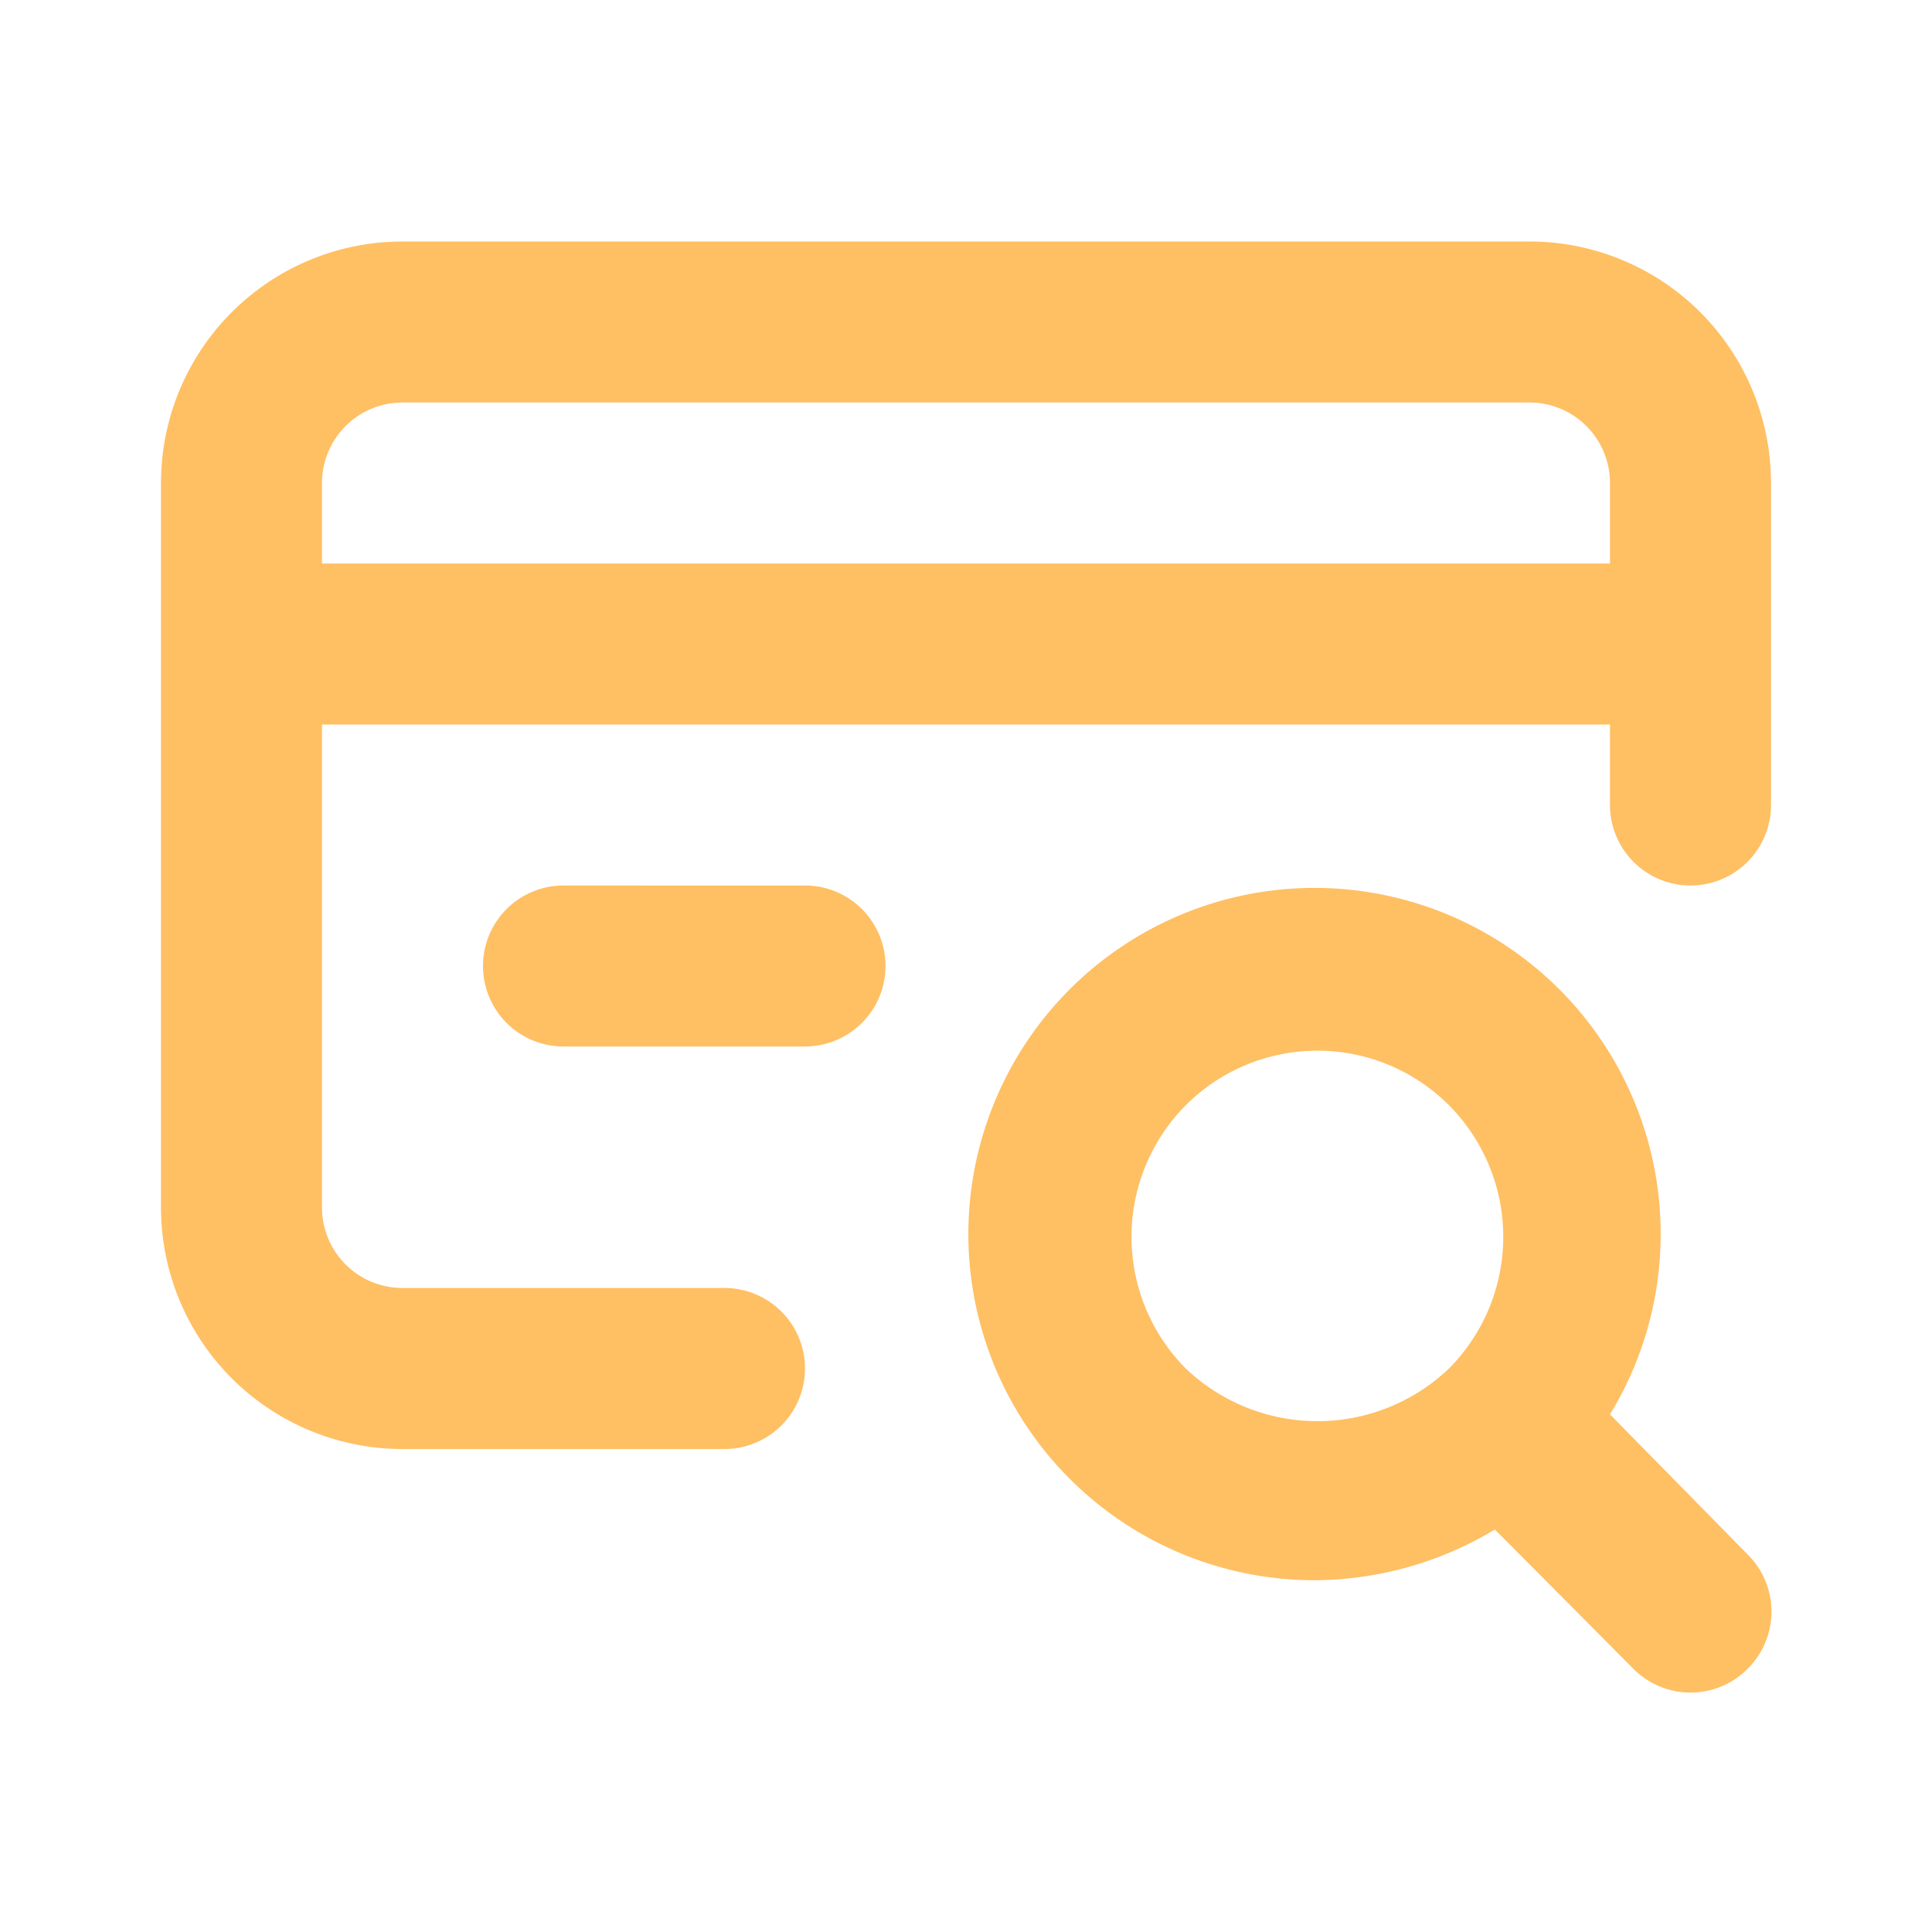 <svg xmlns="http://www.w3.org/2000/svg" data-name="Layer 1" viewBox="0 0 24 24" id="credit-card-search"><path fill="#FFBF63" d="M20 17.57a4.3 4.3 0 1 0-3.67 2.06 4.37 4.37 0 0 0 2.24-.63l1.72 1.73a1 1 0 0 0 1.42 0 1 1 0 0 0 0-1.42ZM18 17a2.37 2.37 0 0 1-3.27 0 2.32 2.32 0 0 1 0-3.27 2.31 2.31 0 0 1 3.27 0A2.32 2.32 0 0 1 18 17Zm1-14H5a3 3 0 0 0-3 3v9a3 3 0 0 0 3 3h4a1 1 0 0 0 0-2H5a1 1 0 0 1-1-1V9h16v1a1 1 0 0 0 2 0V6a3 3 0 0 0-3-3Zm1 4H4V6a1 1 0 0 1 1-1h14a1 1 0 0 1 1 1Zm-10 4H7a1 1 0 0 0 0 2h3a1 1 0 0 0 0-2Z"></path></svg>